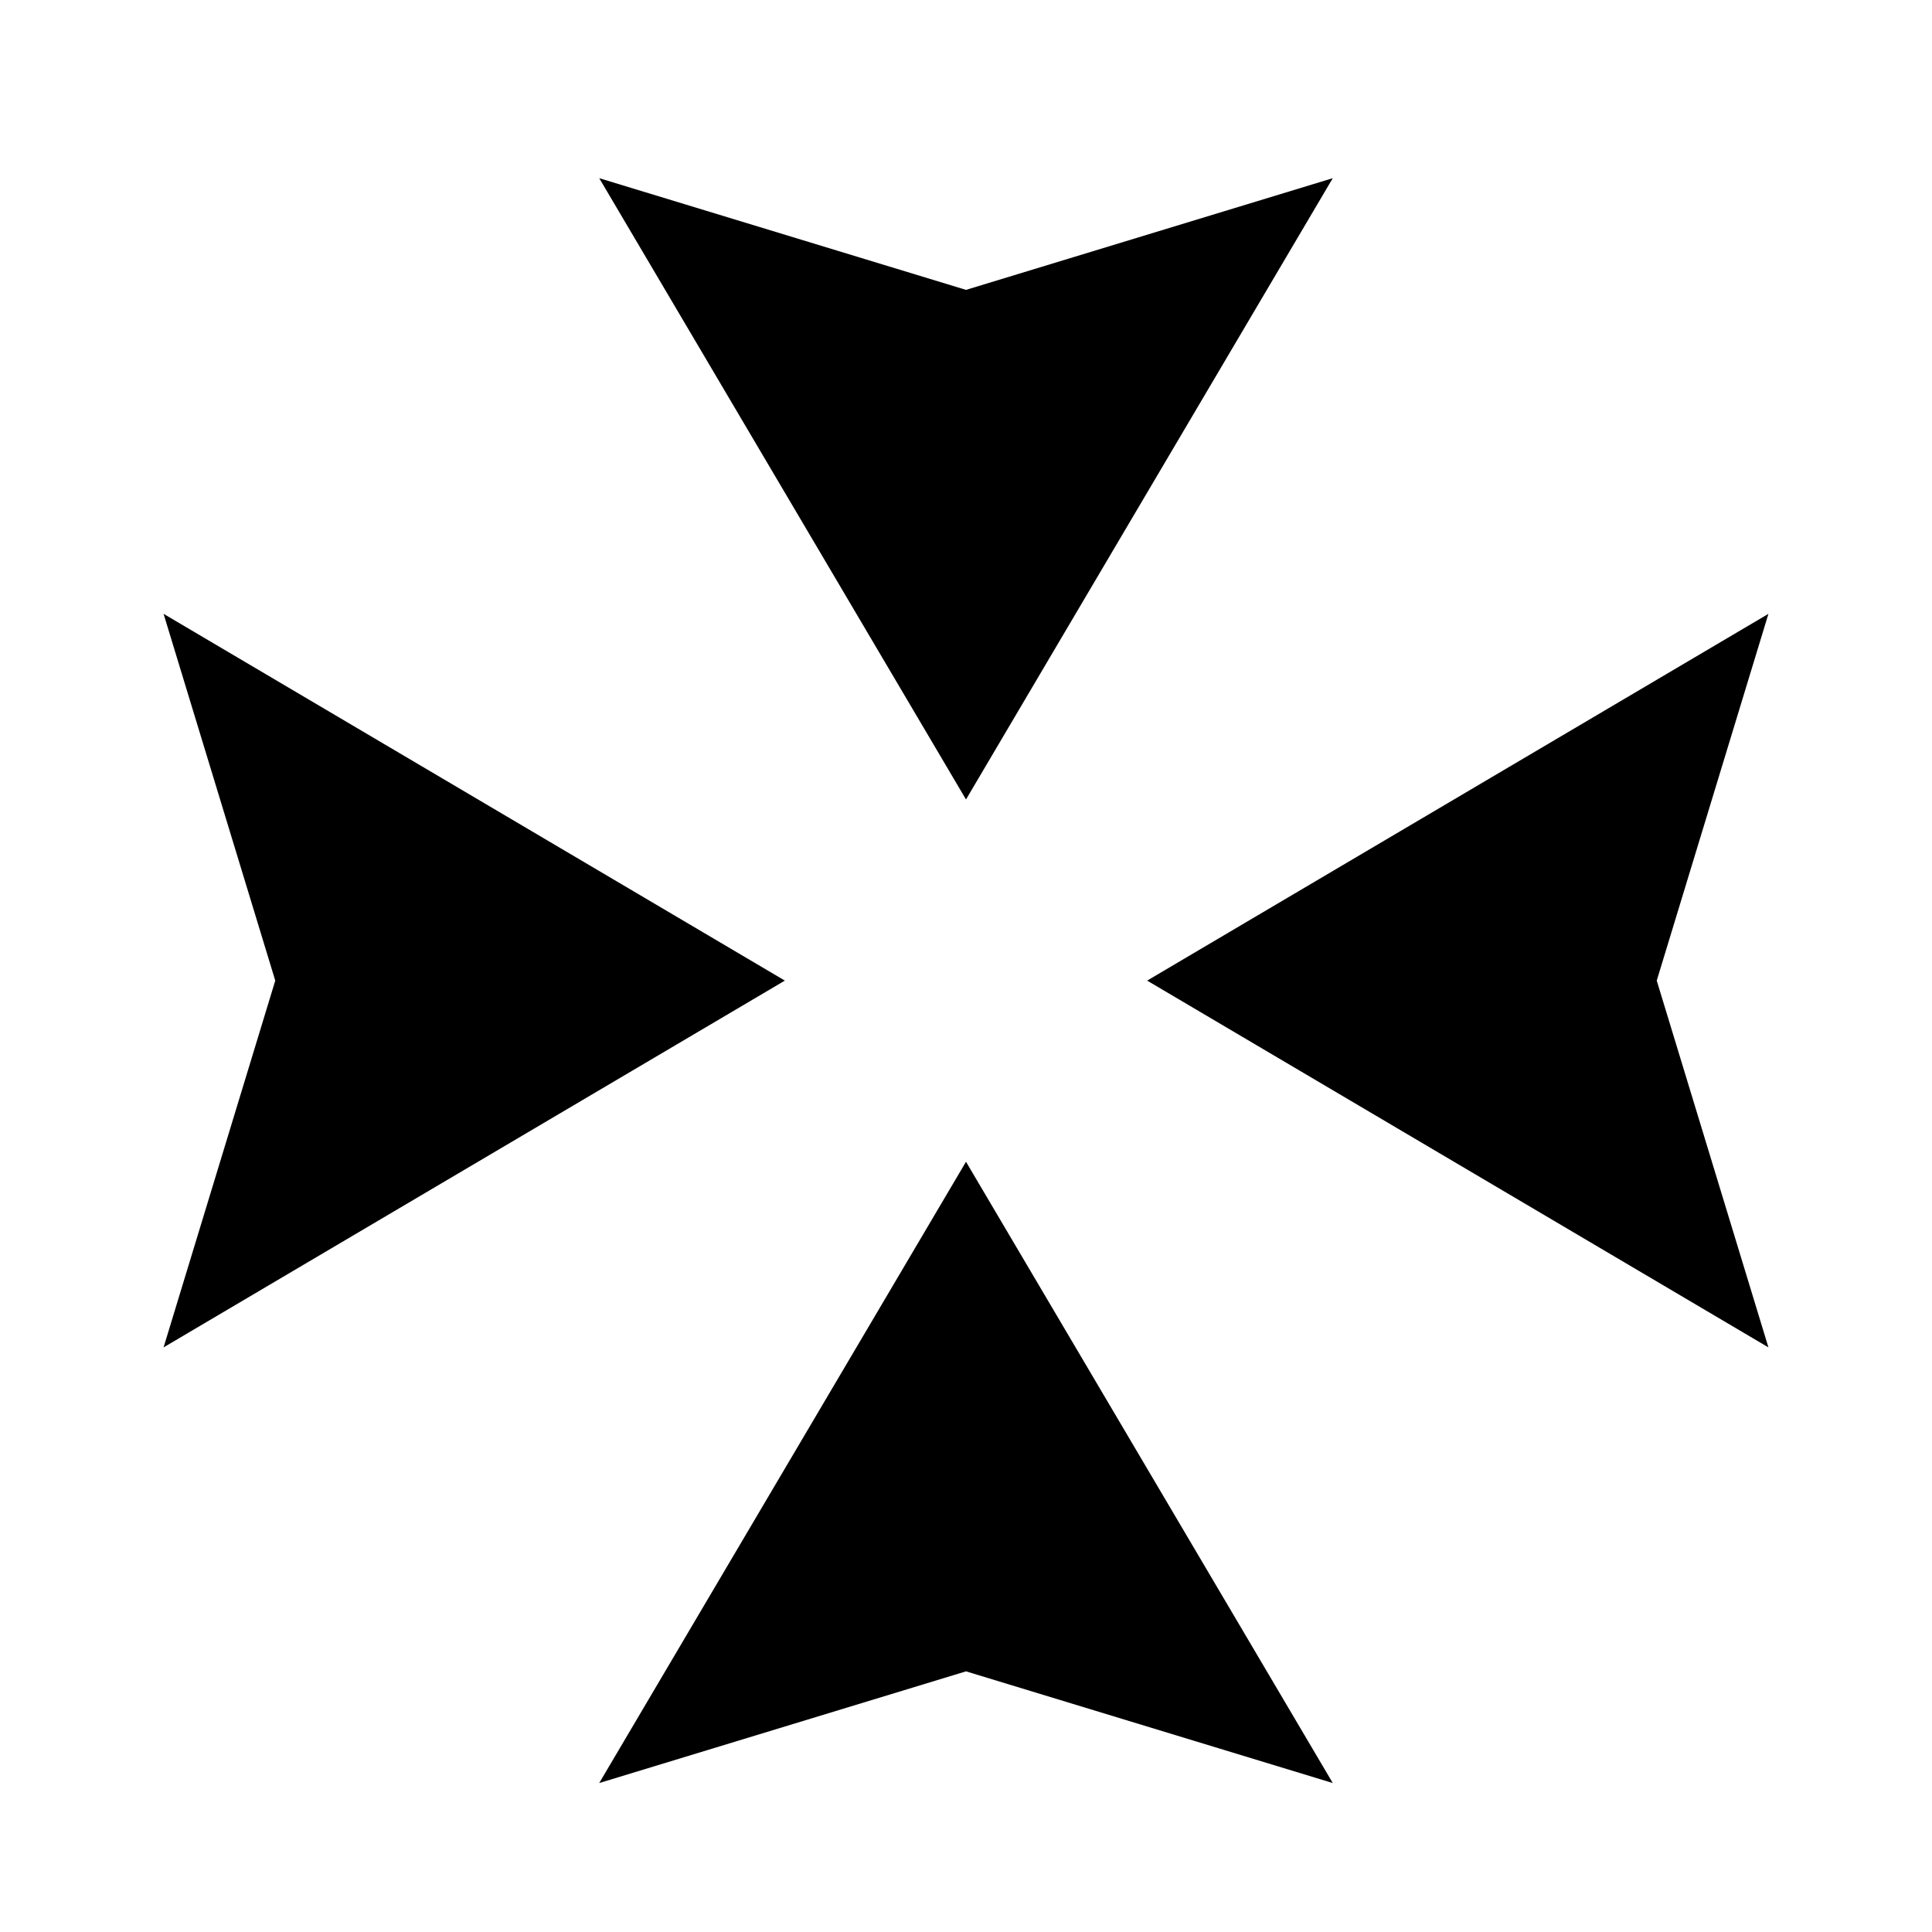 <svg xmlns="http://www.w3.org/2000/svg" x="0px" y="0px"
   width="1280px" height="1280px" viewBox="0 0 1280 1280">
<g>
  <polygon points="639.999,529.667 808.94,243.498 882.999,118.047 639.999,192.047 397,118.047 471.06,243.498"/>
  <polygon points="233.818,480.737 108.368,406.679 182.368,649.68 108.368,892.68 233.818,818.619 519.988,649.678"/>
  <polygon points="639.999,769.691 471.059,1055.861 397,1181.312 640,1107.312 883,1181.312 808.939,1055.861"/>
  <polygon points="1171.632,406.68 1046.181,480.74 760.012,649.681 1046.181,818.621 1171.632,892.68 1097.632,649.68"/>
</g>
</svg>